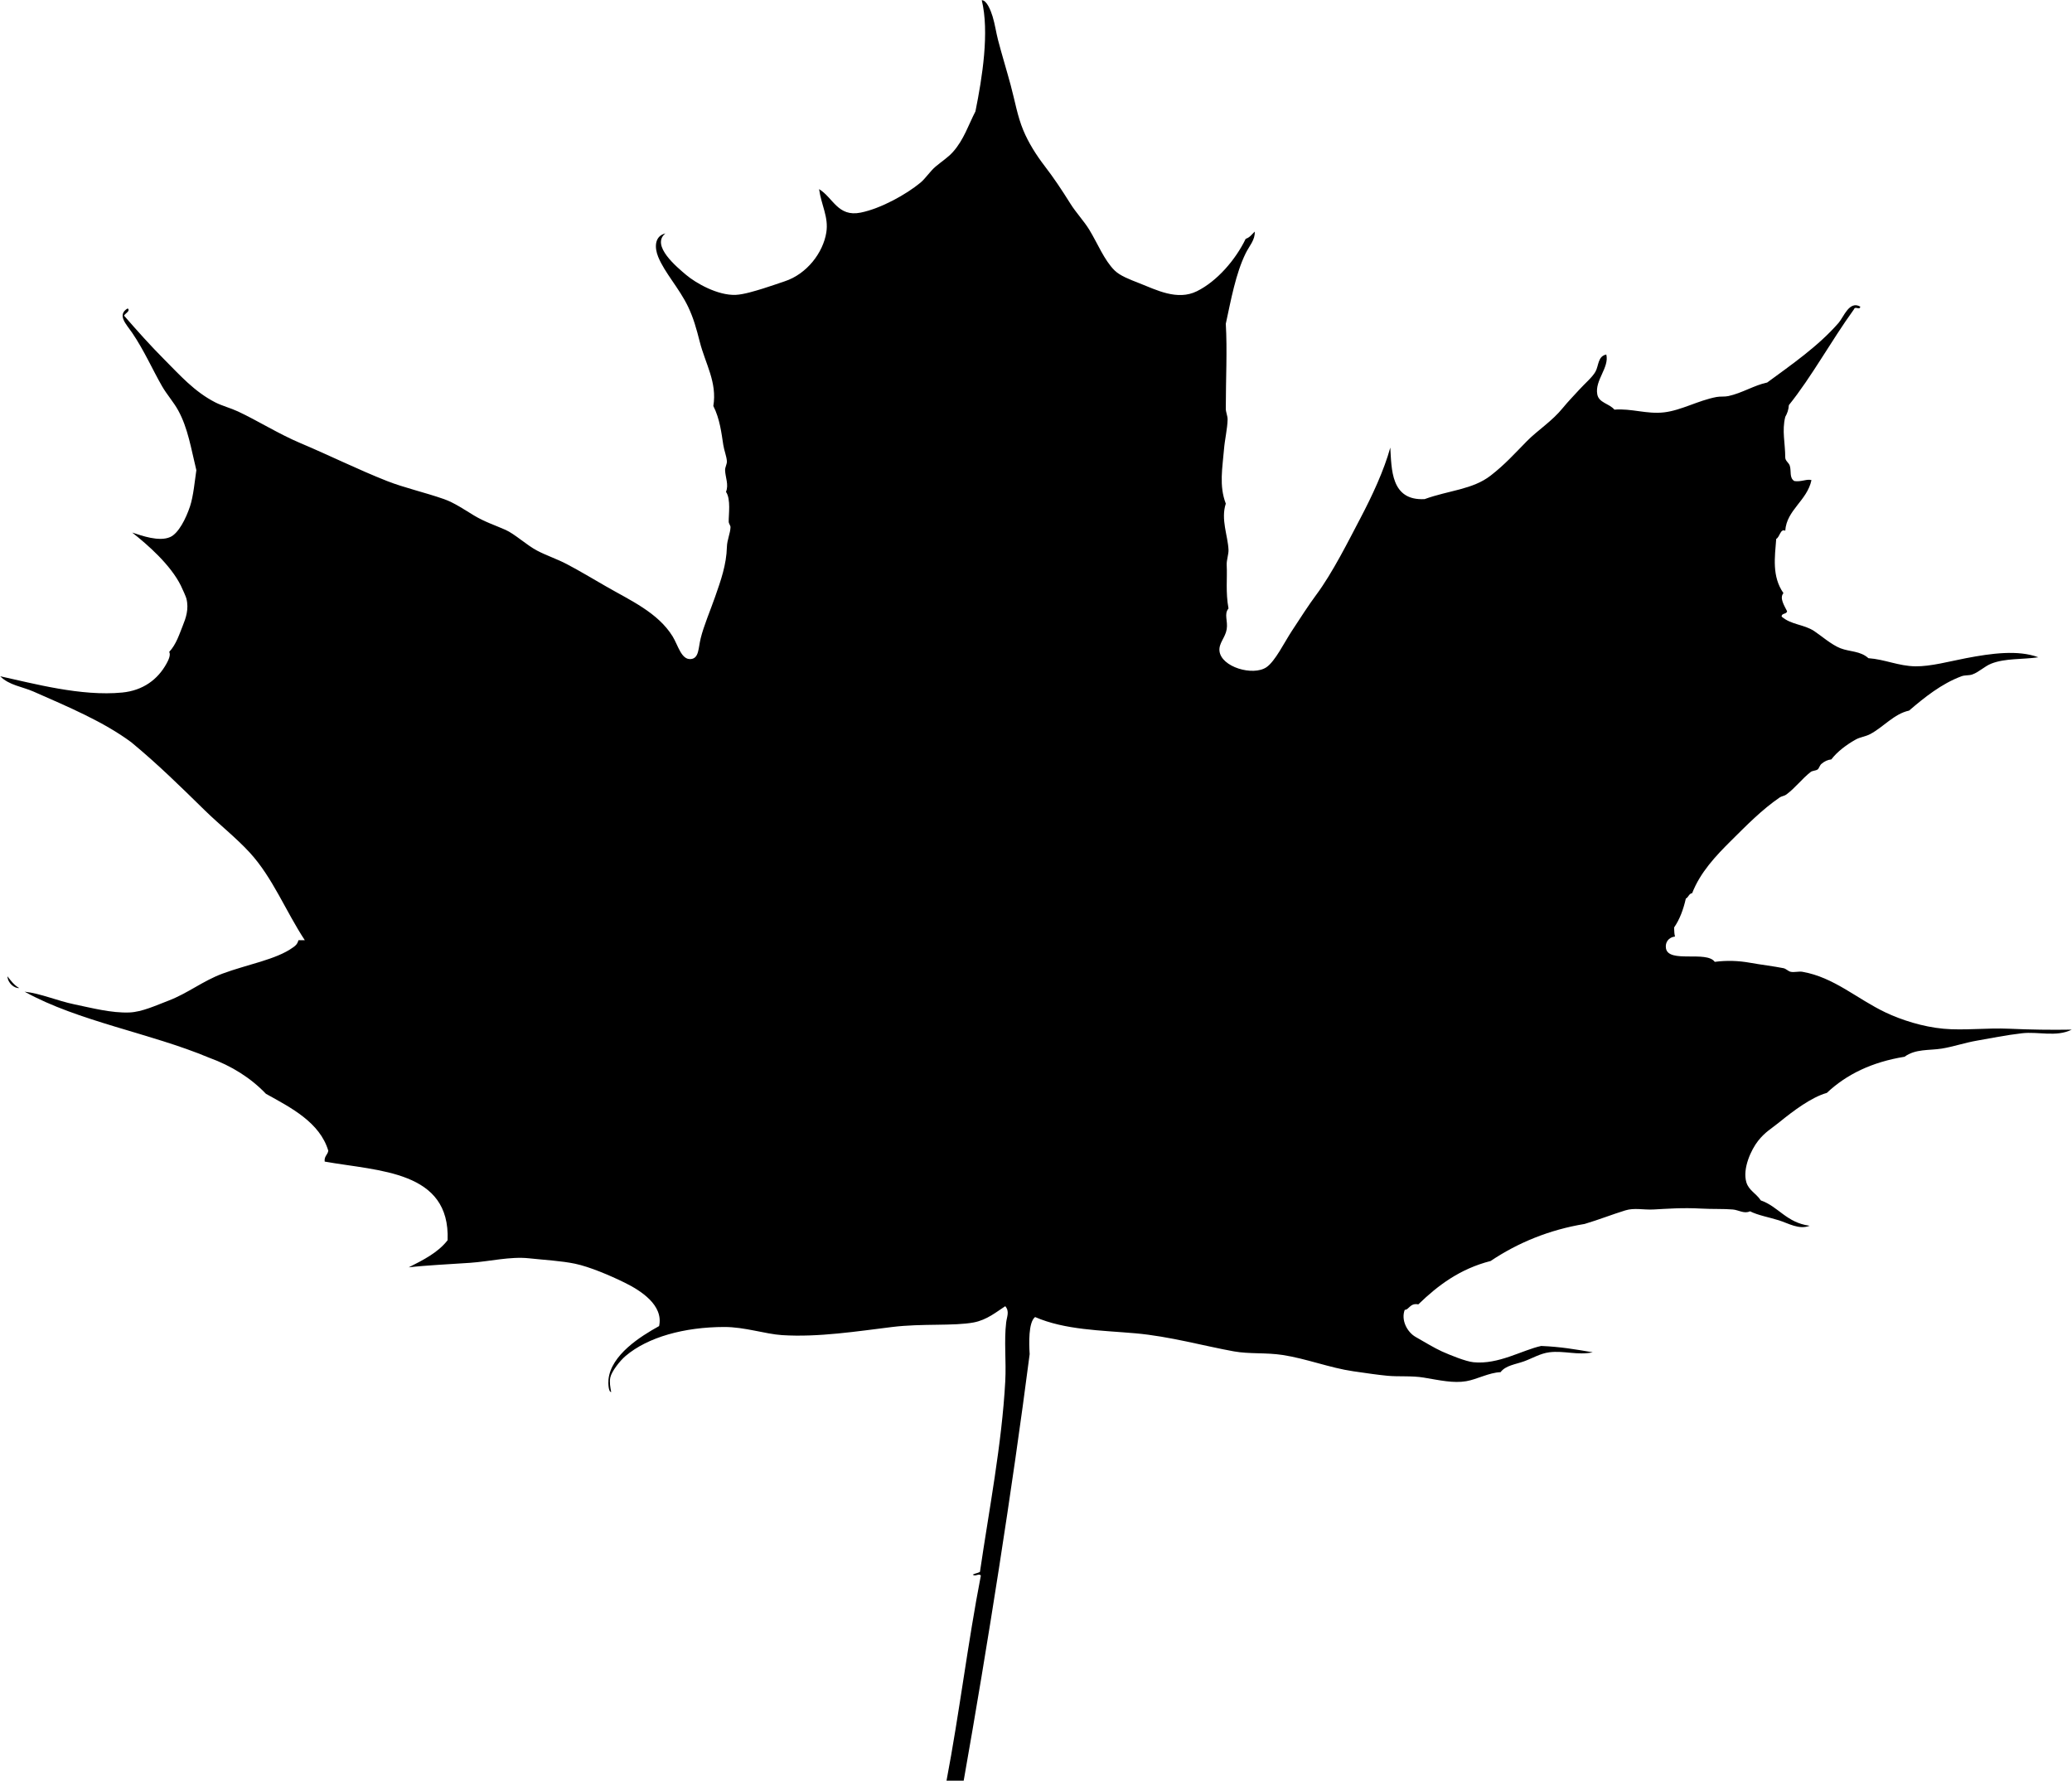 <svg xmlns="http://www.w3.org/2000/svg" xmlns:dc="http://dublincore.org/documents/dcmi-terms/" height="1970.502" version="1.2" viewBox="0 0 2292.5 1970.502" width="2292.5" overflow="inherit"><path d="M200.25 648.252c-11.55-23.38-36.71-45.36-54-59 10.6 3.49 29.74 10.41 42 5 9.39-4.14 17.56-20.68 22-34 3.8-11.41 5.32-28.92 7-40-5.94-24.25-9.24-46.31-20-66-5.12-9.38-12.57-17.53-18-27-10.75-18.76-19.68-39.33-33-59-6.37-9.41-17.27-19.74-5-27 3.45 2.74-2.55 5.2-4 8 14.16 16.29 29.09 33.07 45 49 16.62 16.64 32.82 35.17 56 47 7.54 3.85 16.8 6.18 25 10 21.54 10.03 44.96 24.85 69 35 32.21 13.59 64 29.38 96 42 18.85 7.43 41.5 12.48 63 20 11.24 3.93 22.79 11.82 33 18 11.85 7.17 23.27 10.81 35 16 10.31 4.56 23.23 16.79 35 23 10.26 5.42 22.04 9.23 33 15 14.62 7.7 28.61 16.14 44 25 26.05 14.99 56.87 28.72 73 55 6.02 9.81 9.53 25.87 20 25 9.25-.77 8.29-12.03 11-23 3.43-13.88 10.38-29.97 16-46 6.29-17.93 12.5-35.49 13-55 .21-8.01 3.75-14.88 4-22 .06-1.65-1.95-3.79-2-6-.17-7.5 2.58-25.02-3-33 3.26-8-.76-16.1-1-24-.11-3.4 2.24-6.79 2-10-.41-5.51-3.03-11.71-4-18-1.98-12.79-3.79-28.88-11-43 4.33-26.41-8.79-46.58-15-71-3.74-14.71-7.03-26.58-13-39-9.76-20.31-25.82-37.41-33-55-4.24-10.38-4.16-23.03 8-26-16.61 13.29 12.99 37.53 23 46 10.53 8.9 34.99 22.99 55 22 8.89-.44 21.44-4.39 30-7 8.14-2.48 16.27-5.46 24-8 24.47-8.04 42.43-31.62 46-54 2.72-17.07-5.42-29.75-8-48 15.49 9.36 20.62 31.09 46 26 22.48-4.51 50.54-20.23 66-33 5.94-4.9 10.7-12.69 17-18 6.87-5.79 13.58-9.97 19-16 12.16-13.51 17.43-30.39 25-45 7.69-38.01 15.53-87.93 7-123 5.57-.21 10.14 11.91 12 18 2.56 8.38 3.88 17.85 6 26 4.27 16.37 9.56 33.52 14 50 4.85 17.99 7.46 34.33 14 50 5.7 13.66 14.09 27.1 24 40 9.29 12.08 18.14 25.22 28 41 6.37 10.18 15.2 19.48 21 29 9.22 15.12 16.53 33.75 28 45 6.04 5.92 16.5 9.89 27 14 18.91 7.41 42.28 19.74 64 9 22.49-11.12 42.94-35.06 54-58 4.56-1.44 6.96-5.04 10-8 .61 9.1-5.97 15.79-10 24-11.07 22.53-16.27 51.7-22 78 1.73 29.45-.01 60.84 0 94 0 3.81 2.1 8.05 2 12-.25 10.37-3.11 22.03-4 33-1.62 20.08-5.64 40.04 2 60-5.7 17.45 2.29 35.33 3 51 .23 5.07-2.29 11.44-2 17 .76 14.57-1.33 29.93 2 48-5.26 6.31-.48 13.63-2 23-1.5 9.27-8.89 15.37-8 24 1.84 17.84 37.12 28.13 52 18 9.61-6.54 19.76-27.44 28-40 9.47-14.44 18.62-28.75 27-40 18.17-24.41 35.89-60.1 49-85 12.8-24.3 26.07-52.74 33-78 1.5 23.5.37 59.07 38 57 26.79-9.74 53-10.49 73-26 15.74-12.21 26.13-23.85 40-38 11.96-12.2 27.78-21.92 40-37 5.54-6.83 12.04-13.41 18-20 6.17-6.82 14.52-13.77 18-20 3.75-6.72 2.48-17.05 12-19 3.49 14.45-12.85 28.48-10 44 1.76 9.61 12.83 9.9 19 17 19.17-1.52 35.81 5.26 55 3 19.05-2.24 37.61-13.14 58-17 4.14-.78 8.81-.1 13-1 15.2-3.27 28.91-12.12 43-15 26.57-19.54 56.53-40.13 79-66 5.86-6.75 11.8-24.86 24-18-.59 4.54-5.53-1.08-7 3-25.91 35.91-46.52 74.28-72 106-.35 5.32-1.93 9.4-4 13-3.82 15.57-.06 28.47 0 45 .01 3.69 3.99 5.74 5 9 1.91 6.17-.72 13.37 5 17 7.49 1.25 14.33-2.69 19-1-4.91 22.84-27.53 33.02-29 56-5.42-2.74-6 7.08-10 9-1.57 20.08-4.9 41.57 8 60-4.68 5.39 1.04 14 4 20-.38 3.62-6.16 1.84-6 6 10.71 9.24 24.42 8.39 36 16 7.23 4.75 19.19 15.18 29 19 10.36 4.04 22.03 2.86 31 11 18.31 1.33 33.32 8.73 52 9 16.93.24 37.71-5.5 56-9 28.07-5.38 57.62-9.4 80-1-17.4 2.56-36.53.91-52 7-7.57 2.98-13.55 9.35-21 12-3.81 1.36-8.08.55-12 2-22.06 8.17-41.29 23.65-58 38-16.55 3.51-28.34 18.2-43 26-5.19 2.76-11.07 3.25-16 6-10.18 5.67-20.61 13.52-27 22-4.49.49-7.42 2.02-11 5-1.8 1.5-2.79 5.12-4 6-2.38 1.74-5.77 1.25-8 3-9.56 7.51-17.29 17.93-27 25-1.95 1.42-5.15 1.74-7 3-19.87 13.57-36.99 31.15-54 48-16.98 16.82-34.1 35.06-43 58-3.76.57-4.04 4.63-7 6-2.77 12.23-6.86 23.14-13 32 .37 5.54.05 5.81 1 10-7.02.79-11.09 6.38-10 13 2.77 16.82 44.94 2.29 54 15 13.37-1.74 26.21-1.29 39 1 12.62 2.26 25.84 3.78 37 6 2.88.57 5.12 3.36 8 4 3.89.86 8.99-.7 13 0 34.99 6.1 60.34 29.97 92 45 17.64 8.37 41.19 15.88 64 18 22.69 2.11 47.81-1.14 73 0 23 1.04 46.25 1.39 69 1-17.23 8.55-37.04 1.91-55 4-18.31 2.13-35.23 5.63-49 8-15.2 2.62-27.08 6.95-40 9-13.8 2.19-28.88.11-41 9-36.15 5.85-64.4 19.6-86 40-17.01 4.73-37.44 20.15-52 32-9.64 7.84-16.11 11.05-24 21-7.69 9.69-17.59 30.92-13 46 2.74 8.98 10.59 11.92 16 20 19.35 6.62 28.35 24.67 54 28-11.65 4.68-23.43-2.68-34-6-10.83-3.4-23.14-5.54-32-10-6.41 3.12-12.51-1.43-19-2-10-.88-22.71-.31-35-1-20.91-1.18-38.01.23-53 1-10.86.56-20.94-2.11-31 1-15.22 4.7-28.87 10.2-45 15-39.24 6.45-74.08 20.91-104 41-33.99 8.68-58.33 27.01-80 48-9.2-1.91-10.35 6.28-15 6-4.33 11.2 2.52 24.55 12 30 7.99 4.59 21.46 12.64 29 16 9.37 4.17 26.36 11.13 35 12 27.84 2.81 53.78-13.42 75-18 21.79.93 36.81 3.64 57 7-16.6 3.62-31.72-2.05-48 0-10.08 1.27-18.91 6.72-28 10-9.45 3.41-20.39 4.51-26 12-12.93.49-26.01 7.96-38 10-14.18 2.41-29.05-1-47-4-13.16-2.2-27.95-.85-40-2-11.01-1.05-22.29-2.73-38-5-25.7-3.71-51.81-13.97-78-18-18.53-2.85-36.8-.92-54-4-32.41-5.81-71.23-16.69-109-20-38.37-3.36-77.82-3.64-111-18-7.49 5.76-6.75 29.5-6 41-19.39 150.42-46.74 323.49-73 472h-19c14.16-74.17 23.63-153.04 38-227-2.38-2.75-6.06 1.6-9-1 2.37-1.3 5.66-1.67 8-3 9.84-67.44 24.28-141.52 28-211 1.18-21.99-1.46-44.42 1-65 .76-6.4 3.97-12.27-1-18-9.39 6.01-20.12 15.21-35 18-22.2 4.15-56.72.95-90 5-38.38 4.67-81.8 11.59-122 9-18.5-1.19-41.28-9.06-64-9-44.3.11-84.36 11.19-109 32-6.52 5.51-15.68 17.35-17 24-1.05 5.28-.06 10.43 1 16-3.08.03-3.44-9.84-3-14 2.88-27.1 35.16-47.48 56-59 5.09-23.14-20.34-39.29-38-48-16.41-8.09-39.06-17.67-55-21-15.09-3.15-33.18-4.08-51-6-20.58-2.22-43.49 3.5-65 5-24.64 1.72-47.87 2.67-68 5 16.16-8.17 32.38-16.29 43-30 3-77.03-75.85-76.3-136-87-.71-6.04 3.28-7.39 4-12-9.34-31.25-40.82-47.43-69-63-16.79-17.55-37.82-30.85-63-40-65.08-27.26-144.59-40.08-204-73 17.9 1.99 35.83 10.01 55 14 19.23 4 41.1 9.78 61 9 13.79-.54 29.25-7.76 43-13 21.73-8.29 38.01-21.81 60-30 27.42-10.21 59.59-15.55 78-29 2.24-1.63 4.6-3.03 6-8h7c-20.97-31.75-35.55-69.35-61-97-15.36-16.69-33.31-30.64-50-47-25.88-25.37-51.63-50.76-81-75-30.85-22.88-70.22-39.35-108-56-12.53-5.52-27.17-7-37-17 36.95 8.02 89.53 22.44 135 18 23.07-2.25 39.39-14.51 49-32 1.94-3.53 4.93-9.37 3-13 7.79-8.26 11.32-19.89 15-29 3.3-8.16 6.97-18.28 4-30-.49-1.95-4-9.94-6-14zM21.25 1093.252c-5.2.52-12.67-5.32-13-13 3.74 4.93 7.46 9.871 13 13z"/></svg>